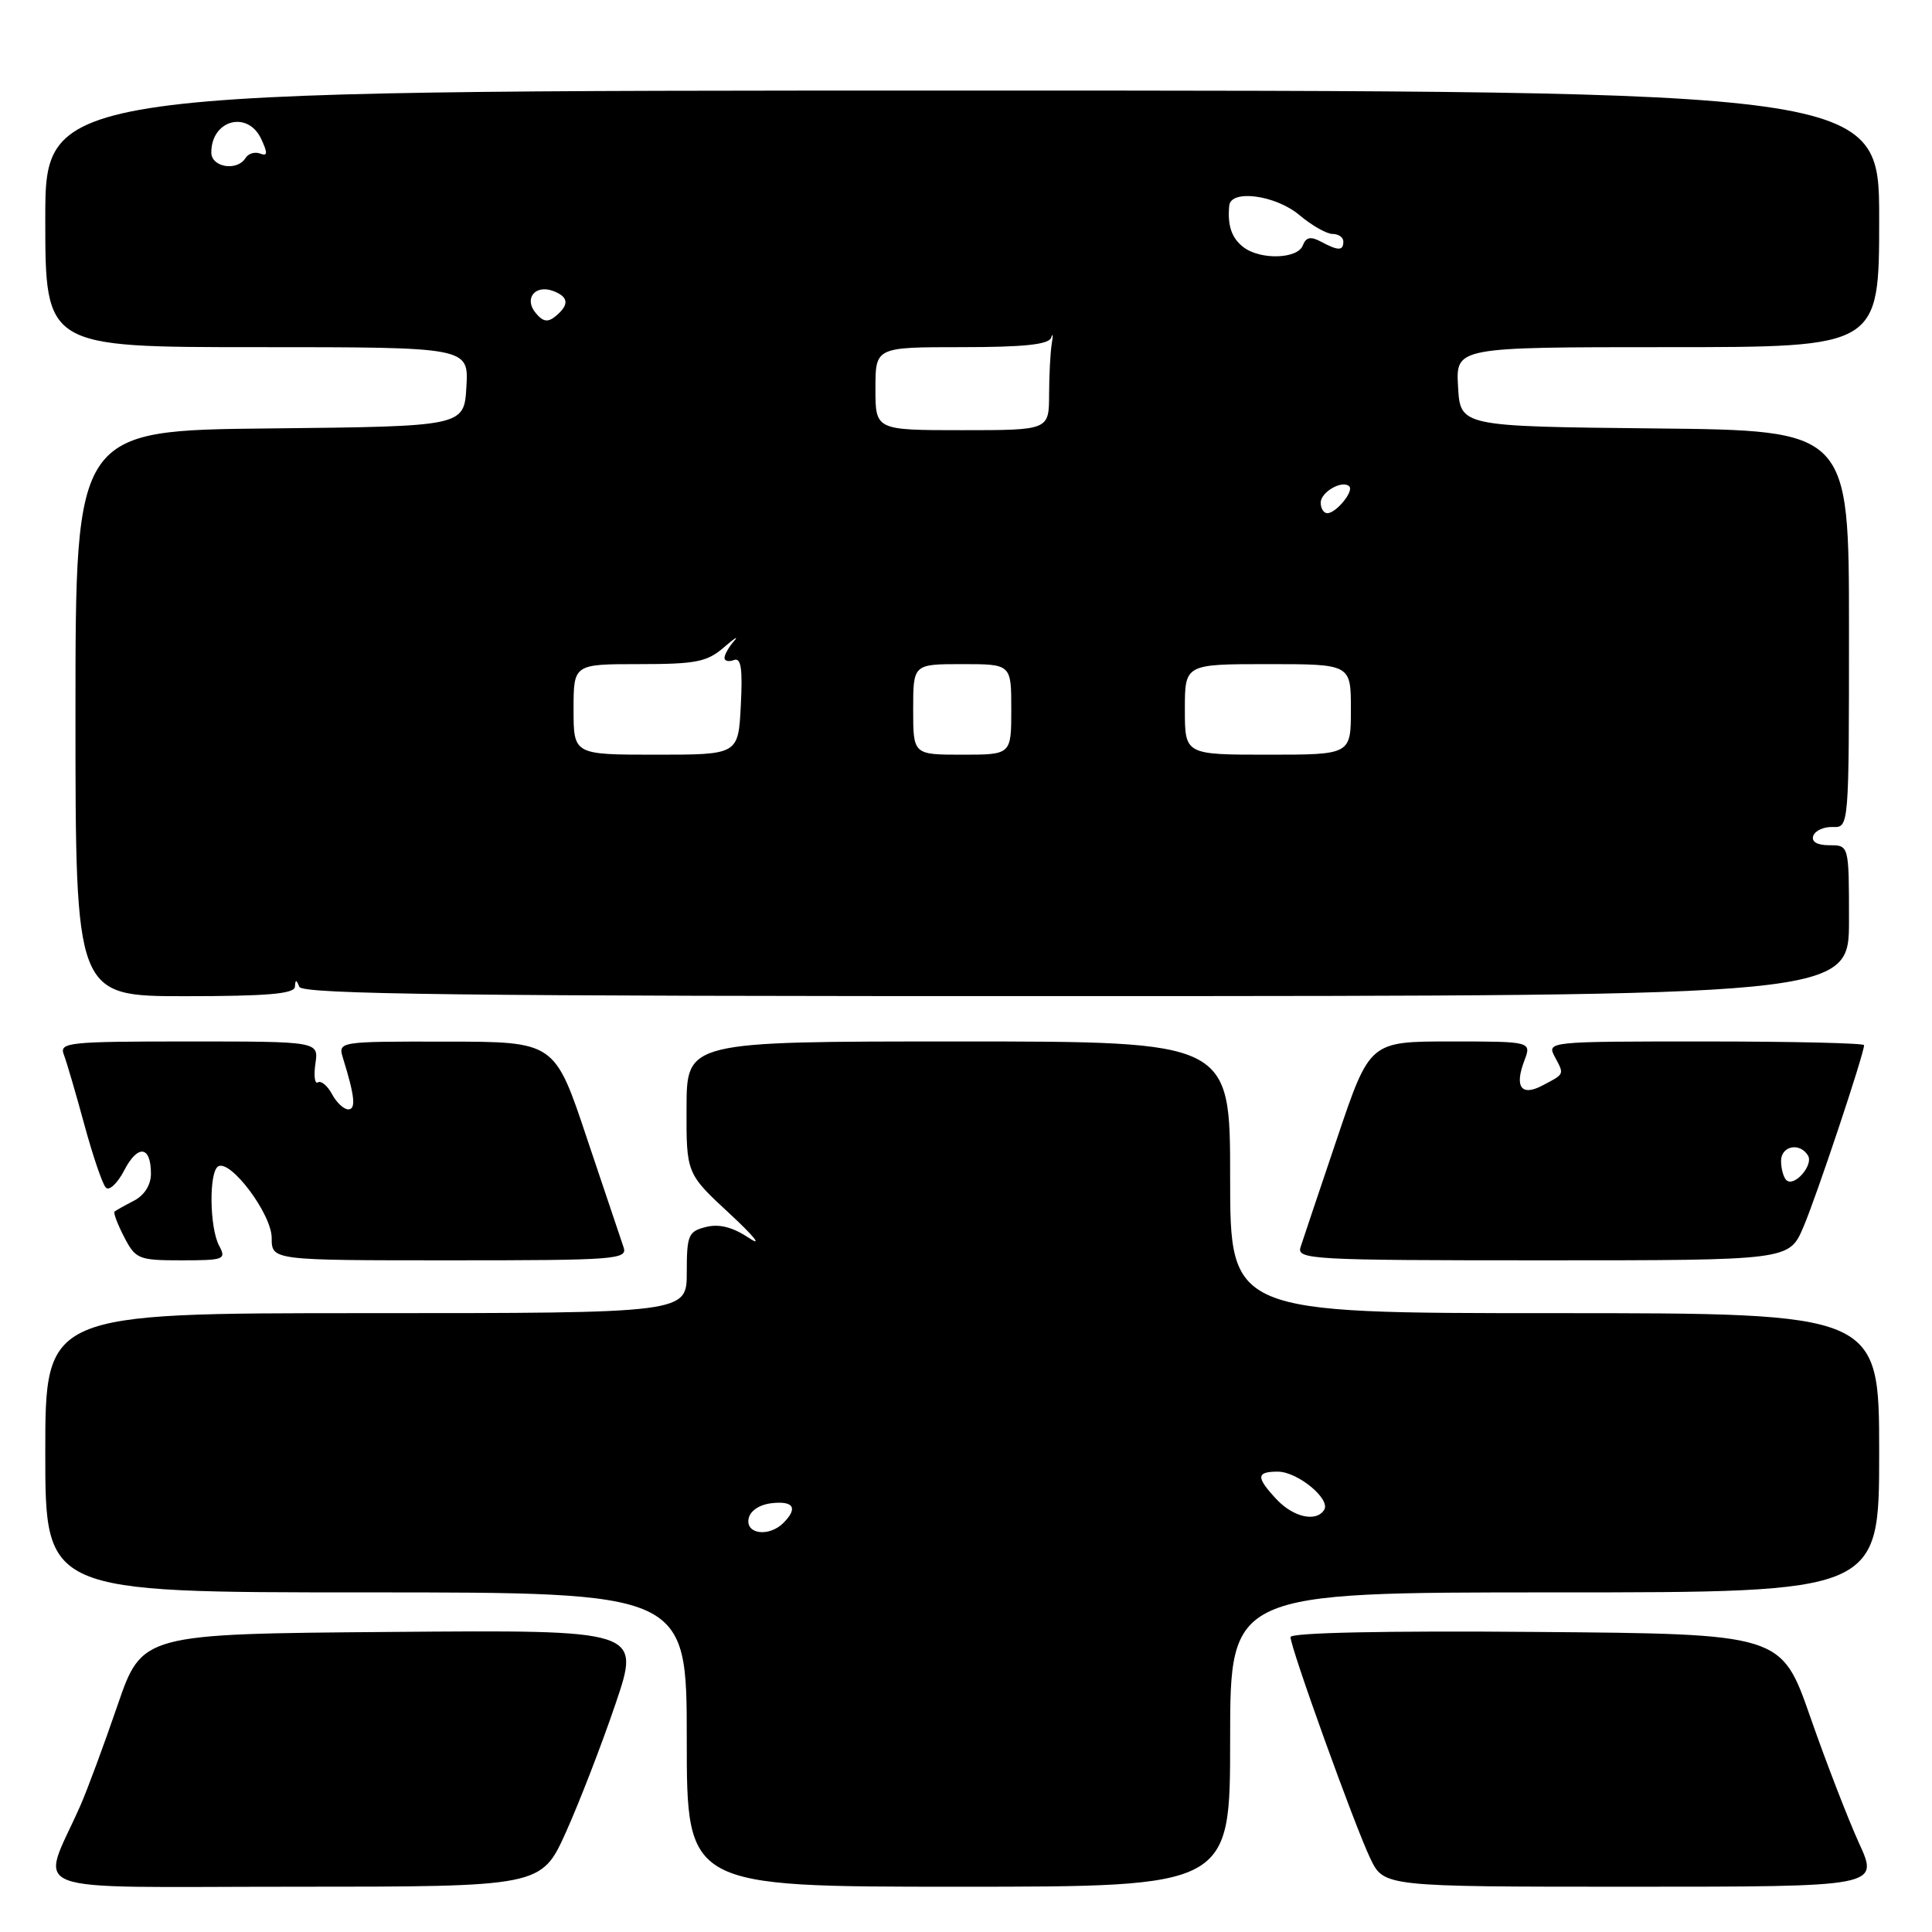 <?xml version="1.0" encoding="UTF-8" standalone="no"?>
<!DOCTYPE svg PUBLIC "-//W3C//DTD SVG 1.1//EN" "http://www.w3.org/Graphics/SVG/1.1/DTD/svg11.dtd" >
<svg xmlns="http://www.w3.org/2000/svg" xmlns:xlink="http://www.w3.org/1999/xlink" version="1.1" viewBox="0 0 256 256">
 <g >
 <path fill="currentColor"
d=" M 75.00 242.75 C 76.79 238.76 79.75 231.11 81.57 225.74 C 84.88 215.97 84.88 215.97 51.85 216.24 C 18.82 216.50 18.82 216.50 15.56 226.00 C 13.77 231.22 11.56 237.19 10.65 239.25 C 5.36 251.26 2.05 250.00 38.85 250.00 C 71.73 250.00 71.73 250.00 75.00 242.75 Z  M 163.00 230.50 C 163.00 211.00 163.00 211.00 206.00 211.00 C 249.00 211.00 249.00 211.00 249.00 192.50 C 249.00 174.00 249.00 174.00 206.00 174.00 C 163.00 174.00 163.00 174.00 163.00 156.00 C 163.00 138.00 163.00 138.00 127.00 138.00 C 91.00 138.00 91.00 138.00 90.97 146.75 C 90.94 155.50 90.94 155.50 96.72 160.85 C 99.90 163.80 101.06 165.24 99.30 164.07 C 97.10 162.60 95.31 162.14 93.55 162.58 C 91.21 163.16 91.00 163.66 91.00 168.61 C 91.00 174.00 91.00 174.00 48.50 174.00 C 6.00 174.00 6.00 174.00 6.00 192.50 C 6.00 211.00 6.00 211.00 48.50 211.00 C 91.00 211.00 91.00 211.00 91.00 230.50 C 91.00 250.00 91.00 250.00 127.00 250.00 C 163.00 250.00 163.00 250.00 163.00 230.50 Z  M 246.34 244.25 C 244.90 241.09 241.98 233.55 239.87 227.50 C 236.03 216.50 236.03 216.50 203.51 216.24 C 183.50 216.07 171.00 216.34 171.00 216.92 C 171.00 218.35 179.51 241.96 181.57 246.25 C 183.37 250.00 183.37 250.00 216.17 250.00 C 248.97 250.00 248.97 250.00 246.34 244.25 Z  M 29.04 165.07 C 27.76 162.69 27.67 155.32 28.90 154.56 C 30.52 153.56 36.00 160.87 36.00 164.03 C 36.00 167.00 36.00 167.00 59.62 167.00 C 81.68 167.00 83.19 166.88 82.62 165.25 C 82.29 164.29 80.10 157.77 77.75 150.77 C 73.50 138.03 73.50 138.03 59.13 138.02 C 44.77 138.00 44.77 138.00 45.46 140.25 C 47.01 145.24 47.19 147.00 46.15 147.00 C 45.56 147.00 44.58 146.09 43.99 144.97 C 43.39 143.86 42.55 143.16 42.13 143.42 C 41.71 143.68 41.56 142.57 41.79 140.95 C 42.23 138.00 42.23 138.00 25.01 138.00 C 9.02 138.00 7.83 138.12 8.46 139.75 C 8.83 140.71 10.05 144.88 11.17 149.00 C 12.29 153.12 13.57 156.89 14.02 157.36 C 14.46 157.84 15.56 156.81 16.46 155.08 C 18.26 151.60 20.00 151.81 20.00 155.52 C 20.00 157.01 19.14 158.38 17.75 159.10 C 16.51 159.74 15.35 160.39 15.18 160.54 C 15.00 160.69 15.57 162.21 16.45 163.91 C 17.97 166.84 18.35 167.00 24.06 167.00 C 29.69 167.00 30.01 166.88 29.04 165.07 Z  M 238.95 162.61 C 240.68 158.59 247.00 139.63 247.00 138.49 C 247.00 138.22 237.53 138.00 225.96 138.00 C 204.95 138.00 204.93 138.00 206.05 140.09 C 207.29 142.41 207.34 142.29 204.31 143.87 C 201.58 145.29 200.67 144.01 201.97 140.58 C 202.95 138.00 202.95 138.00 192.23 138.00 C 181.50 138.00 181.50 138.00 177.20 150.75 C 174.83 157.76 172.64 164.29 172.33 165.25 C 171.80 166.89 173.77 167.00 204.42 167.00 C 237.07 167.00 237.07 167.00 238.95 162.61 Z  M 39.08 130.75 C 39.14 129.76 39.26 129.76 39.66 130.76 C 40.07 131.75 61.31 132.01 142.59 131.99 C 245.00 131.97 245.00 131.97 245.00 121.98 C 245.00 112.00 245.00 112.00 242.42 112.00 C 240.78 112.00 239.99 111.54 240.27 110.75 C 240.51 110.06 241.67 109.54 242.85 109.58 C 245.00 109.66 245.00 109.62 245.00 83.35 C 245.00 57.03 245.00 57.03 219.25 56.77 C 193.50 56.50 193.50 56.50 193.20 51.25 C 192.90 46.00 192.90 46.00 220.95 46.00 C 249.00 46.00 249.00 46.00 249.00 29.00 C 249.00 12.00 249.00 12.00 127.50 12.00 C 6.00 12.00 6.00 12.00 6.00 29.00 C 6.00 46.00 6.00 46.00 34.05 46.00 C 62.10 46.00 62.10 46.00 61.80 51.25 C 61.50 56.50 61.50 56.50 35.75 56.77 C 10.00 57.03 10.00 57.03 10.00 94.52 C 10.00 132.00 10.00 132.00 24.50 132.00 C 35.39 132.00 39.02 131.69 39.08 130.75 Z  M 99.19 201.25 C 99.39 200.19 100.61 199.37 102.26 199.18 C 105.18 198.85 105.76 199.84 103.80 201.80 C 101.92 203.68 98.80 203.30 99.19 201.25 Z  M 169.17 198.69 C 166.41 195.74 166.44 195.00 169.31 195.00 C 171.93 195.00 176.35 198.63 175.46 200.06 C 174.43 201.72 171.41 201.06 169.17 198.69 Z  M 236.69 156.36 C 236.31 155.98 236.00 154.84 236.00 153.83 C 236.00 151.84 238.47 151.33 239.56 153.10 C 240.35 154.38 237.71 157.38 236.69 156.36 Z  M 76.00 94.00 C 76.00 88.00 76.00 88.00 84.69 88.00 C 92.24 88.00 93.70 87.71 95.94 85.76 C 97.35 84.54 97.94 84.18 97.25 84.96 C 96.56 85.75 96.00 86.75 96.00 87.17 C 96.00 87.59 96.56 87.72 97.25 87.46 C 98.19 87.09 98.42 88.58 98.16 93.49 C 97.83 100.00 97.83 100.00 86.91 100.00 C 76.00 100.00 76.00 100.00 76.00 94.00 Z  M 121.00 94.00 C 121.00 88.00 121.00 88.00 127.50 88.00 C 134.00 88.00 134.00 88.00 134.00 94.00 C 134.00 100.00 134.00 100.00 127.50 100.00 C 121.00 100.00 121.00 100.00 121.00 94.00 Z  M 157.00 94.00 C 157.00 88.00 157.00 88.00 168.00 88.00 C 179.00 88.00 179.00 88.00 179.00 94.00 C 179.00 100.00 179.00 100.00 168.00 100.00 C 157.00 100.00 157.00 100.00 157.00 94.00 Z  M 175.00 66.61 C 175.00 65.19 177.88 63.55 178.79 64.45 C 179.42 65.09 177.04 68.00 175.88 68.00 C 175.39 68.00 175.00 67.37 175.00 66.61 Z  M 116.00 51.50 C 116.00 46.00 116.00 46.00 127.43 46.00 C 135.67 46.00 138.97 45.65 139.28 44.75 C 139.52 44.06 139.56 44.40 139.37 45.50 C 139.18 46.60 139.02 49.64 139.01 52.25 C 139.00 57.00 139.00 57.00 127.50 57.00 C 116.00 57.00 116.00 57.00 116.00 51.50 Z  M 70.98 41.47 C 69.38 39.55 70.93 37.65 73.33 38.57 C 75.36 39.35 75.45 40.38 73.63 41.89 C 72.59 42.75 71.96 42.65 70.98 41.47 Z  M 164.76 32.75 C 163.20 31.55 162.63 29.89 162.88 27.25 C 163.09 25.05 169.03 25.85 172.18 28.50 C 173.82 29.88 175.79 31.00 176.58 31.00 C 177.36 31.00 178.00 31.45 178.00 32.00 C 178.00 33.25 177.35 33.26 175.03 32.02 C 173.67 31.29 173.05 31.42 172.63 32.52 C 171.94 34.33 167.00 34.47 164.76 32.75 Z  M 28.00 20.20 C 28.00 15.88 32.84 14.59 34.62 18.43 C 35.49 20.31 35.46 20.73 34.47 20.35 C 33.77 20.08 32.91 20.34 32.54 20.93 C 31.43 22.73 28.00 22.18 28.00 20.20 Z "/>
</g>
</svg>